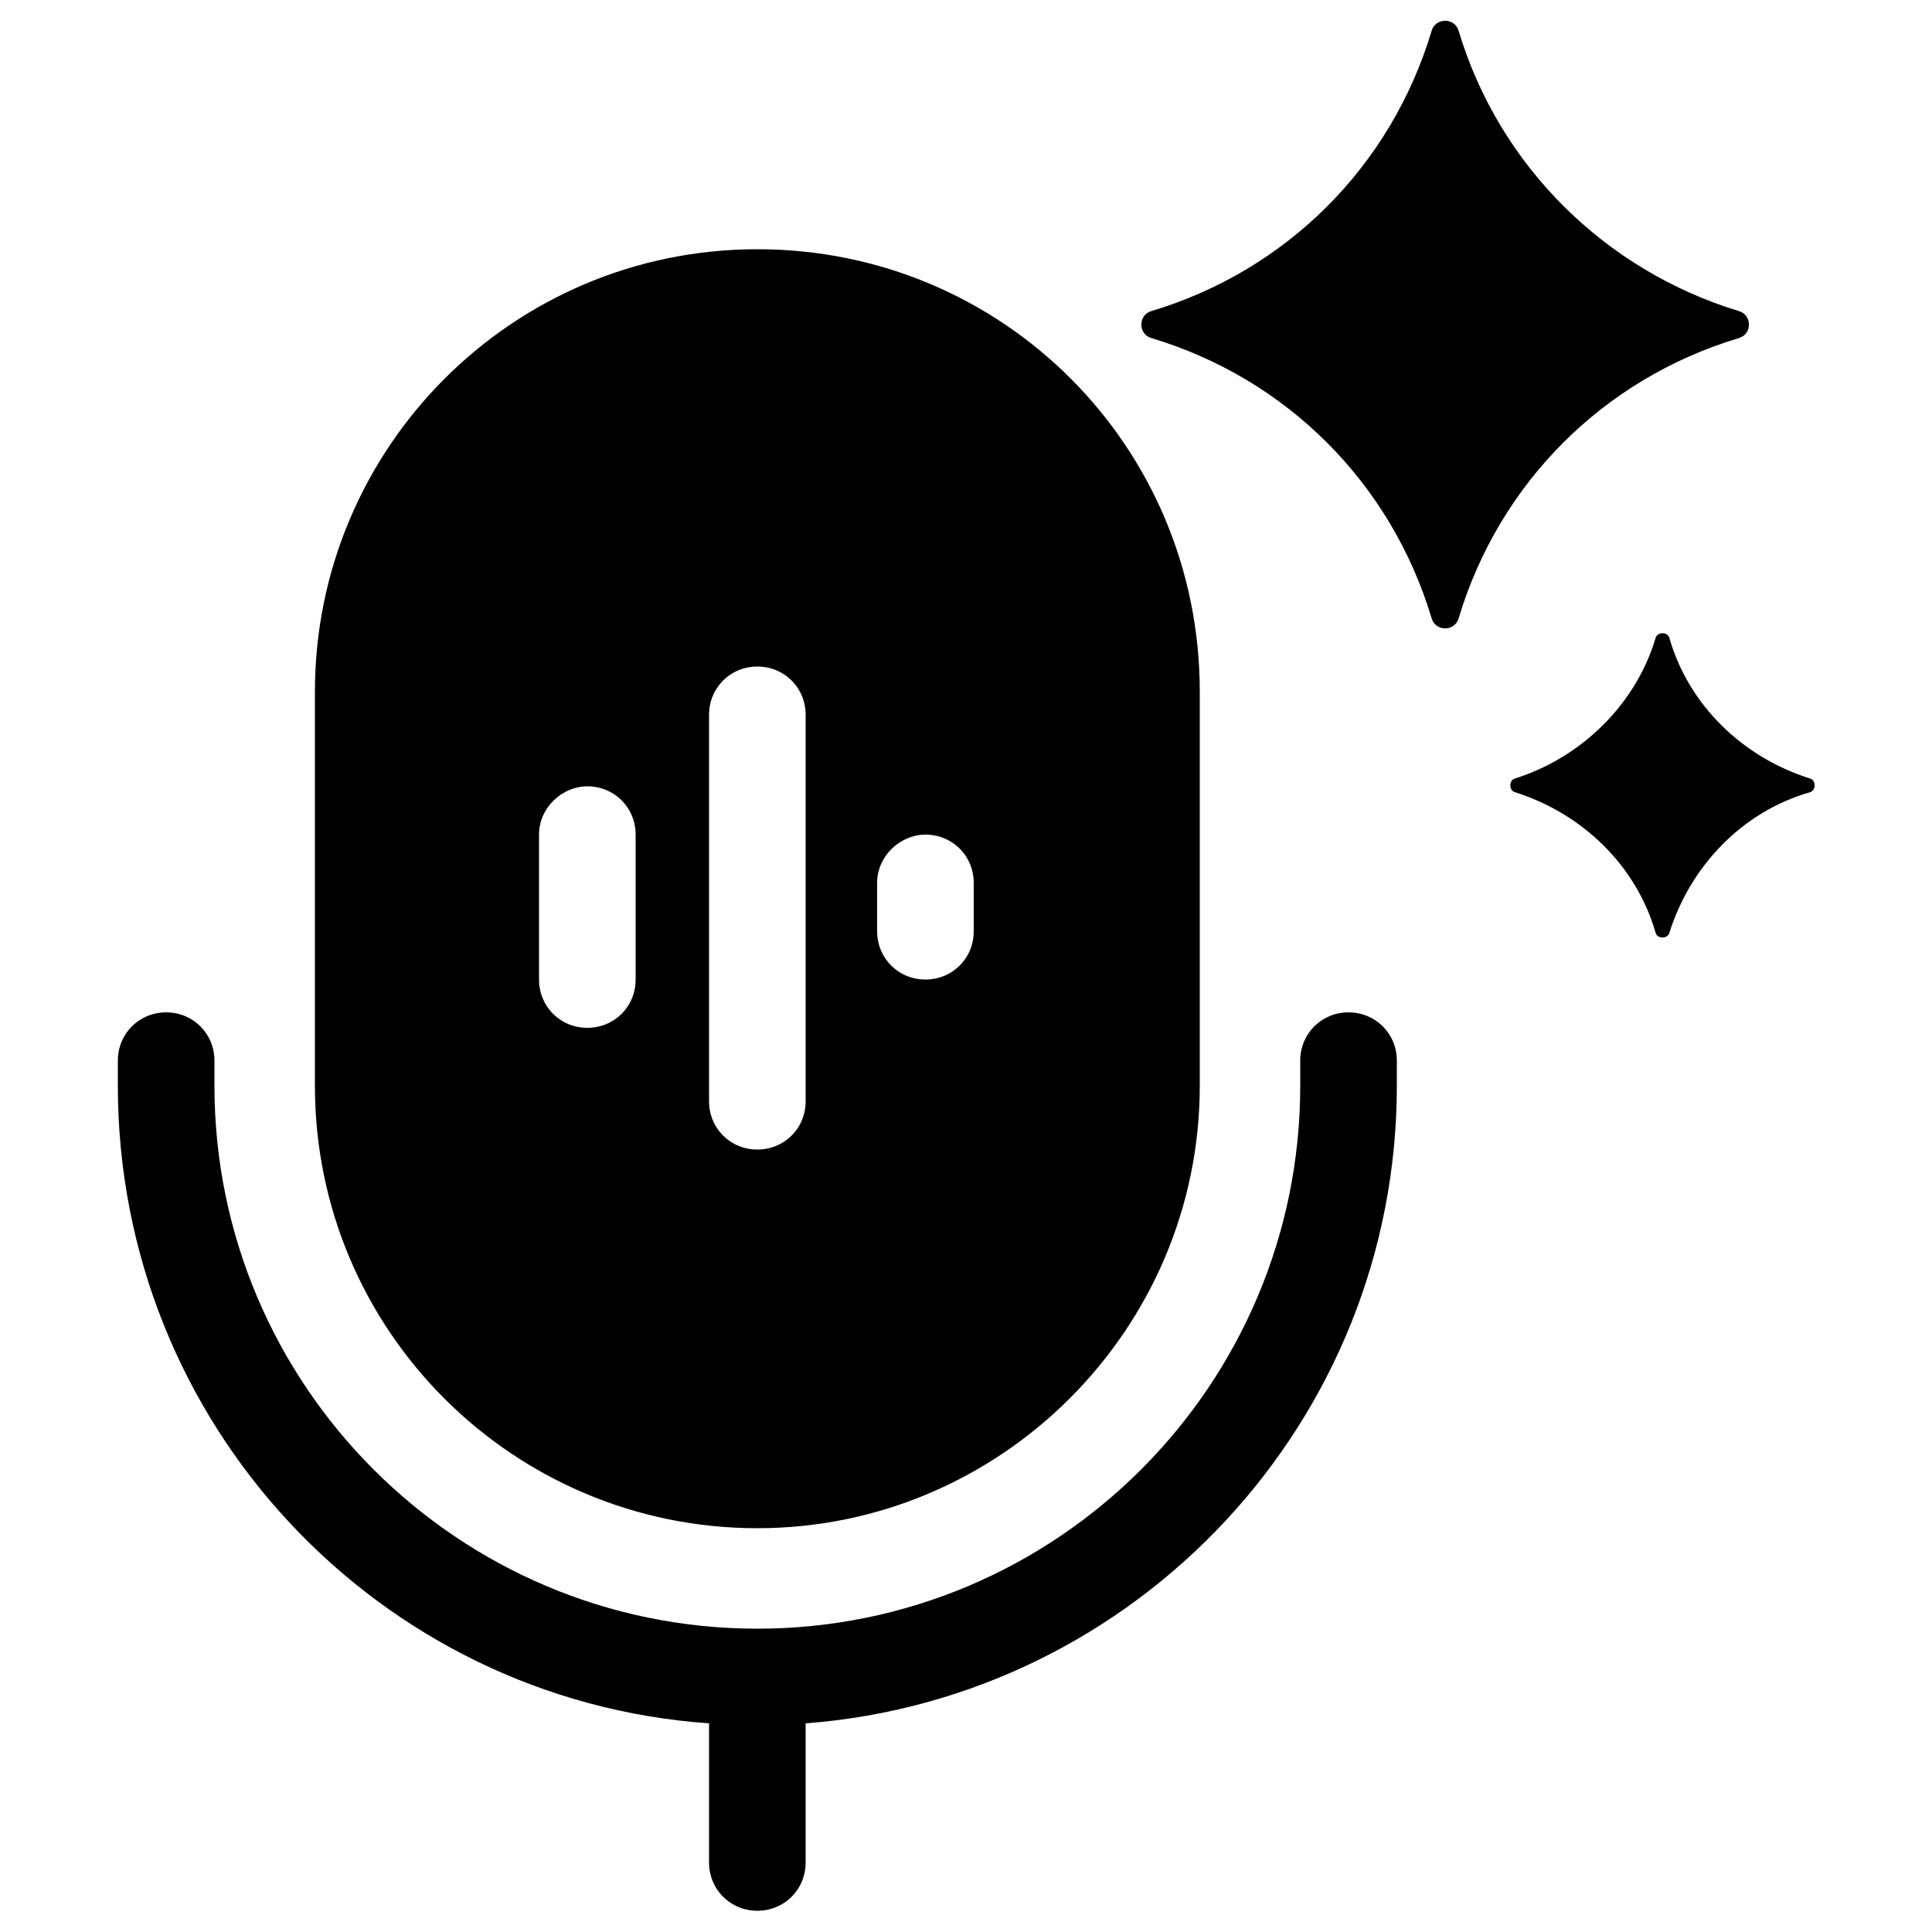 <svg xmlns="http://www.w3.org/2000/svg" xml:space="preserve" style="enable-background:new 0 0 100 100" viewBox="0 0 100 100"><path d="M75.5 1.6c-.2-.7-1.2-.7-1.4 0-2.1 7-7.5 12.4-14.5 14.5-.7.2-.7 1.2 0 1.4C66.6 19.6 72 25 74.1 32c.2.7 1.2.7 1.4 0C77.6 25 83 19.6 90 17.5c.7-.2.7-1.2 0-1.4C83.1 14 77.6 8.6 75.5 1.6zM39.2 12.9c-12.7 0-22.9 10.3-22.9 22.9v20.4c0 12.7 10.3 22.9 22.9 22.9s22.9-10.3 22.9-22.9V35.8c0-12.7-10.2-22.9-22.9-22.9zm-8.8 27.8c1.4 0 2.5 1.1 2.5 2.5v7.5c0 1.4-1.1 2.5-2.5 2.5s-2.5-1.1-2.5-2.5v-7.5c0-1.4 1.2-2.5 2.5-2.5zM41.7 37c0-1.4-1.1-2.5-2.5-2.5s-2.5 1.1-2.5 2.5v20c0 1.4 1.1 2.5 2.5 2.5s2.5-1.1 2.5-2.5V37zm6.2 6.2c1.4 0 2.5 1.1 2.5 2.5v2.5c0 1.4-1.1 2.5-2.5 2.5s-2.5-1.1-2.5-2.5v-2.5c0-1.4 1.2-2.5 2.5-2.5zM11.1 54.9c0-1.4-1.1-2.5-2.5-2.5s-2.5 1.1-2.5 2.5v1.3c0 17.5 13.5 31.8 30.6 33v7.2c0 1.4 1.1 2.5 2.5 2.5s2.5-1.1 2.5-2.5v-7.2c17.1-1.3 30.6-15.6 30.6-33v-1.3c0-1.4-1.1-2.5-2.5-2.5s-2.5 1.1-2.5 2.5v1.3c0 15.5-12.6 28.1-28.1 28.1S11.1 71.7 11.1 56.2v-1.3zM85.7 33c.1-.3.6-.3.7 0 1 3.5 3.8 6.2 7.3 7.3.3.1.3.6 0 .7-3.5 1-6.2 3.8-7.3 7.3-.1.3-.6.3-.7 0-1-3.5-3.8-6.2-7.3-7.3-.3-.1-.3-.6 0-.7 3.5-1.1 6.3-3.9 7.3-7.3z" style="fill-rule:evenodd;clip-rule:evenodd"/></svg>